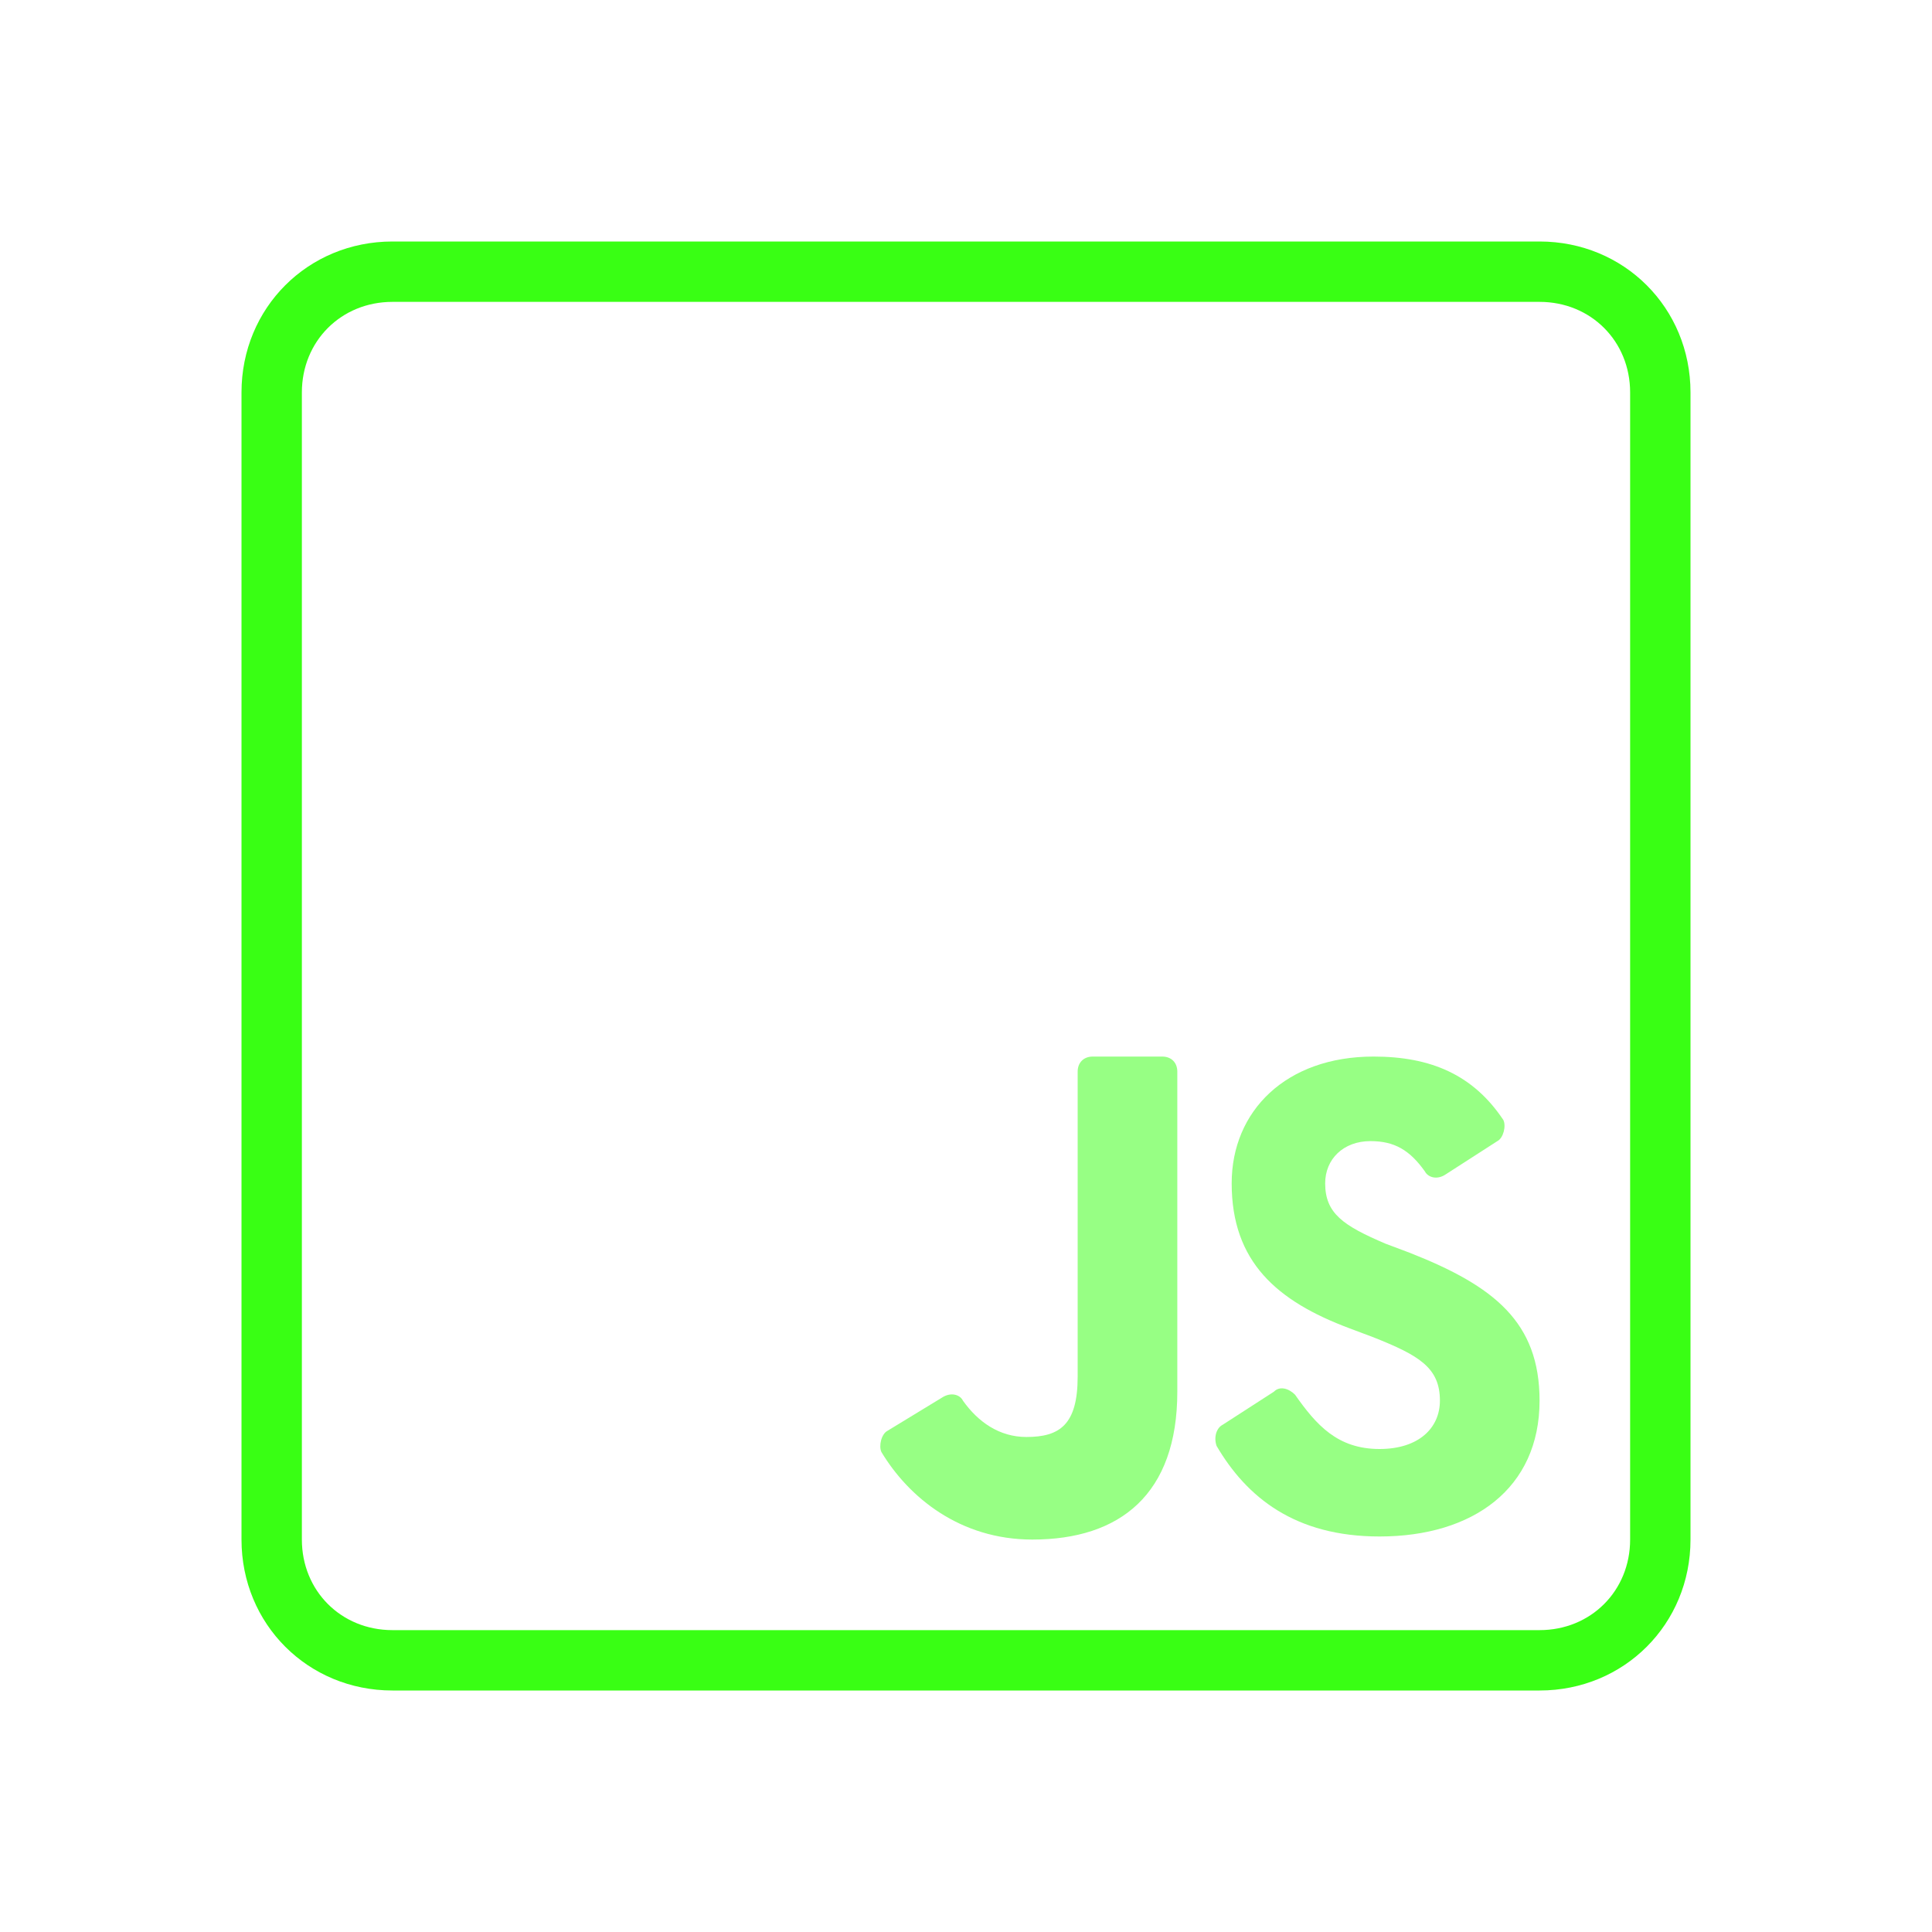 <?xml version="1.0" encoding="UTF-8"?>
<svg xmlns="http://www.w3.org/2000/svg" xmlns:xlink="http://www.w3.org/1999/xlink" viewBox="0 0 64 64" width="64px" height="64px">
<g id="surface31098848">
<path style=" stroke:none;fill-rule:nonzero;fill:rgb(22.353%,100%,7.843%);fill-opacity:1;" d="M 51 8 L 13 8 C 10.199 8 8 10.199 8 13 L 8 51 C 8 53.801 10.199 56 13 56 L 51 56 C 53.801 56 56 53.801 56 51 L 56 13 C 56 10.199 53.801 8 51 8 Z M 54 51 C 54 52.699 52.699 54 51 54 L 13 54 C 11.301 54 10 52.699 10 51 L 10 13 C 10 11.301 11.301 10 13 10 L 51 10 C 52.699 10 54 11.301 54 13 Z M 54 51 "/>
<path style=" stroke:none;fill-rule:nonzero;fill:rgb(59.216%,100%,51.765%);fill-opacity:1;" d="M 46.699 41.5 L 45.898 41.199 C 44.5 40.602 43.898 40.199 43.898 39.199 C 43.898 38.398 44.5 37.801 45.398 37.801 C 46.199 37.801 46.699 38.102 47.199 38.801 C 47.301 39 47.602 39.102 47.898 38.898 L 49.602 37.801 C 49.801 37.699 49.898 37.301 49.801 37.102 C 48.801 35.602 47.398 35 45.5 35 C 42.602 35 40.801 36.801 40.801 39.199 C 40.801 41.801 42.301 43.102 44.699 44 L 45.5 44.301 C 47 44.898 47.699 45.301 47.699 46.398 C 47.699 47.301 47 48 45.699 48 C 44.301 48 43.602 47.199 42.898 46.199 C 42.699 46 42.398 45.898 42.199 46.102 L 40.5 47.199 C 40.301 47.301 40.199 47.602 40.301 47.898 C 41.301 49.602 42.898 50.898 45.699 50.898 C 48.801 50.898 51 49.301 51 46.398 C 51 43.801 49.5 42.602 46.699 41.5 Z M 46.699 41.5 "/>
<path style=" stroke:none;fill-rule:nonzero;fill:rgb(59.216%,100%,51.765%);fill-opacity:1;" d="M 38.5 35 L 36.199 35 C 35.898 35 35.699 35.199 35.699 35.5 L 35.699 45.602 C 35.699 47.199 35.102 47.602 34 47.602 C 33.102 47.602 32.398 47.102 31.898 46.398 C 31.801 46.199 31.5 46.102 31.199 46.301 L 29.398 47.398 C 29.199 47.5 29.102 47.898 29.199 48.102 C 30.102 49.602 31.801 51 34.199 51 C 37.102 51 39 49.5 39 46.102 L 39 35.5 C 39 35.199 38.801 35 38.5 35 Z M 38.5 35 "/>
</g>
</svg>
